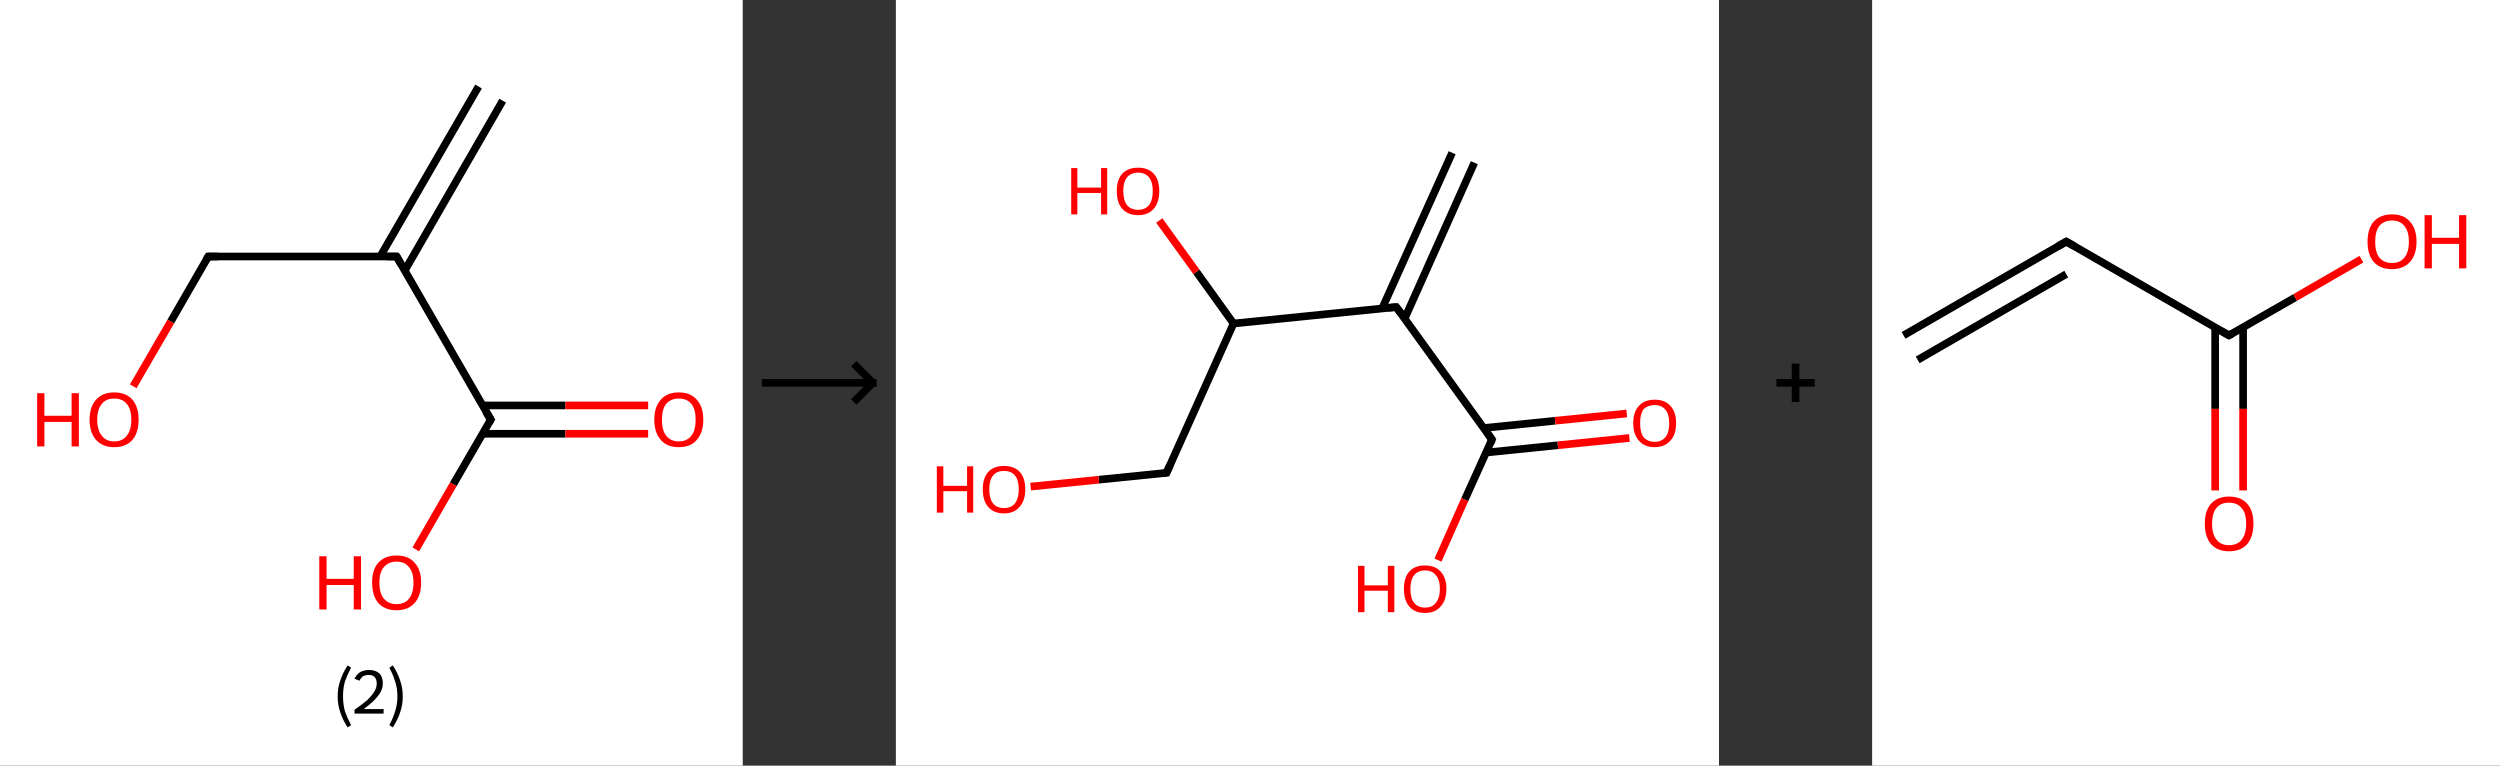 <?xml version='1.0' encoding='ASCII' standalone='yes'?>
<svg xmlns="http://www.w3.org/2000/svg" xmlns:xlink="http://www.w3.org/1999/xlink" version="1.1" width="653.0px" viewBox="0 0 653.0 200.0" height="200.0px">
  <rect x="0" y="0" width="653.0" height="200.0" fill="#333333" stroke="none"/>
  <g>
    <g transform="translate(0, 0) scale(1 1) "><!-- END OF HEADER -->
<rect style="opacity:1.0;fill:#FFFFFF;stroke:none" width="194.0" height="200.0" x="0.0" y="0.0"> </rect>
<path class="bond-0 atom-0 atom-1" d="M 131.3,26.3 L 105.7,70.7" style="fill:none;fill-rule:evenodd;stroke:#000000;stroke-width:2.0px;stroke-linecap:butt;stroke-linejoin:miter;stroke-opacity:1"/>
<path class="bond-0 atom-0 atom-1" d="M 125.0,22.6 L 99.3,67.0" style="fill:none;fill-rule:evenodd;stroke:#000000;stroke-width:2.0px;stroke-linecap:butt;stroke-linejoin:miter;stroke-opacity:1"/>
<path class="bond-1 atom-1 atom-2" d="M 103.6,67.0 L 54.4,67.0" style="fill:none;fill-rule:evenodd;stroke:#000000;stroke-width:2.0px;stroke-linecap:butt;stroke-linejoin:miter;stroke-opacity:1"/>
<path class="bond-2 atom-2 atom-3" d="M 54.4,67.0 L 44.6,84.0" style="fill:none;fill-rule:evenodd;stroke:#000000;stroke-width:2.0px;stroke-linecap:butt;stroke-linejoin:miter;stroke-opacity:1"/>
<path class="bond-2 atom-2 atom-3" d="M 44.6,84.0 L 34.8,100.9" style="fill:none;fill-rule:evenodd;stroke:#FF0000;stroke-width:2.0px;stroke-linecap:butt;stroke-linejoin:miter;stroke-opacity:1"/>
<path class="bond-3 atom-1 atom-4" d="M 103.6,67.0 L 128.2,109.6" style="fill:none;fill-rule:evenodd;stroke:#000000;stroke-width:2.0px;stroke-linecap:butt;stroke-linejoin:miter;stroke-opacity:1"/>
<path class="bond-4 atom-4 atom-5" d="M 126.0,113.3 L 147.7,113.3" style="fill:none;fill-rule:evenodd;stroke:#000000;stroke-width:2.0px;stroke-linecap:butt;stroke-linejoin:miter;stroke-opacity:1"/>
<path class="bond-4 atom-4 atom-5" d="M 147.7,113.3 L 169.3,113.3" style="fill:none;fill-rule:evenodd;stroke:#FF0000;stroke-width:2.0px;stroke-linecap:butt;stroke-linejoin:miter;stroke-opacity:1"/>
<path class="bond-4 atom-4 atom-5" d="M 126.0,105.9 L 147.7,105.9" style="fill:none;fill-rule:evenodd;stroke:#000000;stroke-width:2.0px;stroke-linecap:butt;stroke-linejoin:miter;stroke-opacity:1"/>
<path class="bond-4 atom-4 atom-5" d="M 147.7,105.9 L 169.3,105.9" style="fill:none;fill-rule:evenodd;stroke:#FF0000;stroke-width:2.0px;stroke-linecap:butt;stroke-linejoin:miter;stroke-opacity:1"/>
<path class="bond-5 atom-4 atom-6" d="M 128.2,109.6 L 118.4,126.5" style="fill:none;fill-rule:evenodd;stroke:#000000;stroke-width:2.0px;stroke-linecap:butt;stroke-linejoin:miter;stroke-opacity:1"/>
<path class="bond-5 atom-4 atom-6" d="M 118.4,126.5 L 108.6,143.5" style="fill:none;fill-rule:evenodd;stroke:#FF0000;stroke-width:2.0px;stroke-linecap:butt;stroke-linejoin:miter;stroke-opacity:1"/>
<path d="M 101.1,67.0 L 103.6,67.0 L 104.8,69.1" style="fill:none;stroke:#000000;stroke-width:2.0px;stroke-linecap:butt;stroke-linejoin:miter;stroke-opacity:1;"/>
<path d="M 56.9,67.0 L 54.4,67.0 L 53.9,67.9" style="fill:none;stroke:#000000;stroke-width:2.0px;stroke-linecap:butt;stroke-linejoin:miter;stroke-opacity:1;"/>
<path d="M 126.9,107.5 L 128.2,109.6 L 127.7,110.4" style="fill:none;stroke:#000000;stroke-width:2.0px;stroke-linecap:butt;stroke-linejoin:miter;stroke-opacity:1;"/>
<path class="atom-3" d="M 9.7 102.7 L 11.6 102.7 L 11.6 108.6 L 18.7 108.6 L 18.7 102.7 L 20.6 102.7 L 20.6 116.6 L 18.7 116.6 L 18.7 110.2 L 11.6 110.2 L 11.6 116.6 L 9.7 116.6 L 9.7 102.7 " fill="#FF0000"/>
<path class="atom-3" d="M 23.4 109.6 Q 23.4 106.3, 25.1 104.4 Q 26.8 102.5, 29.8 102.5 Q 32.9 102.5, 34.6 104.4 Q 36.2 106.3, 36.2 109.6 Q 36.2 113.0, 34.6 114.9 Q 32.9 116.8, 29.8 116.8 Q 26.8 116.8, 25.1 114.9 Q 23.4 113.0, 23.4 109.6 M 29.8 115.3 Q 32.0 115.3, 33.1 113.8 Q 34.3 112.4, 34.3 109.6 Q 34.3 106.9, 33.1 105.5 Q 32.0 104.1, 29.8 104.1 Q 27.7 104.1, 26.6 105.5 Q 25.4 106.9, 25.4 109.6 Q 25.4 112.4, 26.6 113.8 Q 27.7 115.3, 29.8 115.3 " fill="#FF0000"/>
<path class="atom-5" d="M 170.9 109.6 Q 170.9 106.3, 172.6 104.4 Q 174.2 102.5, 177.3 102.5 Q 180.4 102.5, 182.0 104.4 Q 183.7 106.3, 183.7 109.6 Q 183.7 113.0, 182.0 114.9 Q 180.4 116.8, 177.3 116.8 Q 174.2 116.8, 172.6 114.9 Q 170.9 113.0, 170.9 109.6 M 177.3 115.3 Q 179.4 115.3, 180.6 113.8 Q 181.7 112.4, 181.7 109.6 Q 181.7 106.9, 180.6 105.5 Q 179.4 104.1, 177.3 104.1 Q 175.2 104.1, 174.0 105.5 Q 172.9 106.9, 172.9 109.6 Q 172.9 112.4, 174.0 113.8 Q 175.2 115.3, 177.3 115.3 " fill="#FF0000"/>
<path class="atom-6" d="M 83.4 145.3 L 85.3 145.3 L 85.3 151.2 L 92.4 151.2 L 92.4 145.3 L 94.3 145.3 L 94.3 159.2 L 92.4 159.2 L 92.4 152.8 L 85.3 152.8 L 85.3 159.2 L 83.4 159.2 L 83.4 145.3 " fill="#FF0000"/>
<path class="atom-6" d="M 97.2 152.2 Q 97.2 148.8, 98.8 147.0 Q 100.5 145.1, 103.6 145.1 Q 106.7 145.1, 108.3 147.0 Q 110.0 148.8, 110.0 152.2 Q 110.0 155.6, 108.3 157.5 Q 106.6 159.4, 103.6 159.4 Q 100.5 159.4, 98.8 157.5 Q 97.2 155.6, 97.2 152.2 M 103.6 157.8 Q 105.7 157.8, 106.8 156.4 Q 108.0 155.0, 108.0 152.2 Q 108.0 149.5, 106.8 148.1 Q 105.7 146.7, 103.6 146.7 Q 101.5 146.7, 100.3 148.1 Q 99.1 149.4, 99.1 152.2 Q 99.1 155.0, 100.3 156.4 Q 101.5 157.8, 103.6 157.8 " fill="#FF0000"/>
<path class="legend" d="M 88.2 181.9 Q 88.2 179.6, 88.9 177.7 Q 89.5 175.8, 90.8 173.8 L 91.7 174.4 Q 90.7 176.3, 90.1 178.0 Q 89.6 179.7, 89.6 181.9 Q 89.6 184.0, 90.1 185.8 Q 90.7 187.5, 91.7 189.4 L 90.8 190.0 Q 89.5 188.0, 88.9 186.1 Q 88.2 184.2, 88.2 181.9 " fill="#000000"/>
<path class="legend" d="M 92.6 177.3 Q 93.1 176.2, 94.0 175.6 Q 95.0 175.0, 96.4 175.0 Q 98.1 175.0, 99.1 175.9 Q 100.0 176.8, 100.0 178.5 Q 100.0 180.2, 98.8 181.7 Q 97.6 183.3, 95.0 185.2 L 100.2 185.2 L 100.2 186.4 L 92.6 186.4 L 92.6 185.4 Q 94.7 183.9, 96.0 182.8 Q 97.2 181.6, 97.8 180.6 Q 98.4 179.6, 98.4 178.6 Q 98.4 177.5, 97.9 176.9 Q 97.4 176.3, 96.4 176.3 Q 95.5 176.3, 94.9 176.6 Q 94.3 177.0, 93.9 177.8 L 92.6 177.3 " fill="#000000"/>
<path class="legend" d="M 105.2 181.9 Q 105.2 184.2, 104.5 186.1 Q 103.9 188.0, 102.6 190.0 L 101.7 189.4 Q 102.7 187.5, 103.2 185.8 Q 103.8 184.0, 103.8 181.9 Q 103.8 179.7, 103.2 178.0 Q 102.7 176.3, 101.7 174.4 L 102.6 173.8 Q 103.9 175.8, 104.5 177.7 Q 105.2 179.6, 105.2 181.9 " fill="#000000"/>
</g>
    <g transform="translate(194.0, 0) scale(1 1) "><line x1="5" y1="100" x2="35" y2="100" style="stroke:rgb(0,0,0);stroke-width:2"/>
  <line x1="34" y1="100" x2="29" y2="95" style="stroke:rgb(0,0,0);stroke-width:2"/>
  <line x1="34" y1="100" x2="29" y2="105" style="stroke:rgb(0,0,0);stroke-width:2"/>
</g>
    <g transform="translate(234.0, 0) scale(1 1) "><!-- END OF HEADER -->
<rect style="opacity:1.0;fill:#FFFFFF;stroke:none" width="215.0" height="200.0" x="0.0" y="0.0"> </rect>
<path class="bond-0 atom-0 atom-1" d="M 151.1,42.5 L 132.9,83.2" style="fill:none;fill-rule:evenodd;stroke:#000000;stroke-width:2.0px;stroke-linecap:butt;stroke-linejoin:miter;stroke-opacity:1"/>
<path class="bond-0 atom-0 atom-1" d="M 145.3,39.9 L 127.0,80.6" style="fill:none;fill-rule:evenodd;stroke:#000000;stroke-width:2.0px;stroke-linecap:butt;stroke-linejoin:miter;stroke-opacity:1"/>
<path class="bond-1 atom-1 atom-2" d="M 130.7,80.2 L 155.7,114.8" style="fill:none;fill-rule:evenodd;stroke:#000000;stroke-width:2.0px;stroke-linecap:butt;stroke-linejoin:miter;stroke-opacity:1"/>
<path class="bond-2 atom-2 atom-3" d="M 154.2,118.2 L 172.9,116.3" style="fill:none;fill-rule:evenodd;stroke:#000000;stroke-width:2.0px;stroke-linecap:butt;stroke-linejoin:miter;stroke-opacity:1"/>
<path class="bond-2 atom-2 atom-3" d="M 172.9,116.3 L 191.6,114.4" style="fill:none;fill-rule:evenodd;stroke:#FF0000;stroke-width:2.0px;stroke-linecap:butt;stroke-linejoin:miter;stroke-opacity:1"/>
<path class="bond-2 atom-2 atom-3" d="M 153.5,111.8 L 172.2,109.9" style="fill:none;fill-rule:evenodd;stroke:#000000;stroke-width:2.0px;stroke-linecap:butt;stroke-linejoin:miter;stroke-opacity:1"/>
<path class="bond-2 atom-2 atom-3" d="M 172.2,109.9 L 190.9,108.0" style="fill:none;fill-rule:evenodd;stroke:#FF0000;stroke-width:2.0px;stroke-linecap:butt;stroke-linejoin:miter;stroke-opacity:1"/>
<path class="bond-3 atom-2 atom-4" d="M 155.7,114.8 L 148.6,130.5" style="fill:none;fill-rule:evenodd;stroke:#000000;stroke-width:2.0px;stroke-linecap:butt;stroke-linejoin:miter;stroke-opacity:1"/>
<path class="bond-3 atom-2 atom-4" d="M 148.6,130.5 L 141.6,146.3" style="fill:none;fill-rule:evenodd;stroke:#FF0000;stroke-width:2.0px;stroke-linecap:butt;stroke-linejoin:miter;stroke-opacity:1"/>
<path class="bond-4 atom-1 atom-5" d="M 130.7,80.2 L 88.2,84.5" style="fill:none;fill-rule:evenodd;stroke:#000000;stroke-width:2.0px;stroke-linecap:butt;stroke-linejoin:miter;stroke-opacity:1"/>
<path class="bond-5 atom-5 atom-6" d="M 88.2,84.5 L 78.5,71.0" style="fill:none;fill-rule:evenodd;stroke:#000000;stroke-width:2.0px;stroke-linecap:butt;stroke-linejoin:miter;stroke-opacity:1"/>
<path class="bond-5 atom-5 atom-6" d="M 78.5,71.0 L 68.8,57.6" style="fill:none;fill-rule:evenodd;stroke:#FF0000;stroke-width:2.0px;stroke-linecap:butt;stroke-linejoin:miter;stroke-opacity:1"/>
<path class="bond-6 atom-5 atom-7" d="M 88.2,84.5 L 70.7,123.5" style="fill:none;fill-rule:evenodd;stroke:#000000;stroke-width:2.0px;stroke-linecap:butt;stroke-linejoin:miter;stroke-opacity:1"/>
<path class="bond-7 atom-7 atom-8" d="M 70.7,123.5 L 53.0,125.3" style="fill:none;fill-rule:evenodd;stroke:#000000;stroke-width:2.0px;stroke-linecap:butt;stroke-linejoin:miter;stroke-opacity:1"/>
<path class="bond-7 atom-7 atom-8" d="M 53.0,125.3 L 35.2,127.1" style="fill:none;fill-rule:evenodd;stroke:#FF0000;stroke-width:2.0px;stroke-linecap:butt;stroke-linejoin:miter;stroke-opacity:1"/>
<path d="M 132.0,81.9 L 130.7,80.2 L 128.6,80.4" style="fill:none;stroke:#000000;stroke-width:2.0px;stroke-linecap:butt;stroke-linejoin:miter;stroke-opacity:1;"/>
<path d="M 154.5,113.1 L 155.7,114.8 L 155.4,115.6" style="fill:none;stroke:#000000;stroke-width:2.0px;stroke-linecap:butt;stroke-linejoin:miter;stroke-opacity:1;"/>
<path d="M 71.6,121.5 L 70.7,123.5 L 69.8,123.6" style="fill:none;stroke:#000000;stroke-width:2.0px;stroke-linecap:butt;stroke-linejoin:miter;stroke-opacity:1;"/>
<path class="atom-3" d="M 192.6 110.5 Q 192.6 107.6, 194.1 106.0 Q 195.5 104.4, 198.2 104.4 Q 200.9 104.4, 202.3 106.0 Q 203.8 107.6, 203.8 110.5 Q 203.8 113.5, 202.3 115.1 Q 200.8 116.8, 198.2 116.8 Q 195.5 116.8, 194.1 115.1 Q 192.6 113.5, 192.6 110.5 M 198.2 115.4 Q 200.0 115.4, 201.0 114.2 Q 202.0 113.0, 202.0 110.5 Q 202.0 108.2, 201.0 107.0 Q 200.0 105.8, 198.2 105.8 Q 196.4 105.8, 195.3 106.9 Q 194.4 108.1, 194.4 110.5 Q 194.4 113.0, 195.3 114.2 Q 196.4 115.4, 198.2 115.4 " fill="#FF0000"/>
<path class="atom-4" d="M 120.7 147.8 L 122.4 147.8 L 122.4 152.9 L 128.5 152.9 L 128.5 147.8 L 130.2 147.8 L 130.2 159.9 L 128.5 159.9 L 128.5 154.3 L 122.4 154.3 L 122.4 159.9 L 120.7 159.9 L 120.7 147.8 " fill="#FF0000"/>
<path class="atom-4" d="M 132.7 153.8 Q 132.7 150.9, 134.1 149.3 Q 135.5 147.7, 138.2 147.7 Q 140.9 147.7, 142.3 149.3 Q 143.8 150.9, 143.8 153.8 Q 143.8 156.8, 142.3 158.4 Q 140.9 160.1, 138.2 160.1 Q 135.5 160.1, 134.1 158.4 Q 132.7 156.8, 132.7 153.8 M 138.2 158.7 Q 140.1 158.7, 141.0 157.5 Q 142.1 156.2, 142.1 153.8 Q 142.1 151.4, 141.0 150.2 Q 140.1 149.0, 138.2 149.0 Q 136.4 149.0, 135.4 150.2 Q 134.4 151.4, 134.4 153.8 Q 134.4 156.3, 135.4 157.5 Q 136.4 158.7, 138.2 158.7 " fill="#FF0000"/>
<path class="atom-6" d="M 45.8 43.9 L 47.4 43.9 L 47.4 49.0 L 53.6 49.0 L 53.6 43.9 L 55.2 43.9 L 55.2 56.0 L 53.6 56.0 L 53.6 50.4 L 47.4 50.4 L 47.4 56.0 L 45.8 56.0 L 45.8 43.9 " fill="#FF0000"/>
<path class="atom-6" d="M 57.7 49.9 Q 57.7 47.0, 59.1 45.4 Q 60.6 43.8, 63.3 43.8 Q 65.9 43.8, 67.4 45.4 Q 68.8 47.0, 68.8 49.9 Q 68.8 52.8, 67.4 54.5 Q 65.9 56.2, 63.3 56.2 Q 60.6 56.2, 59.1 54.5 Q 57.7 52.9, 57.7 49.9 M 63.3 54.8 Q 65.1 54.8, 66.1 53.6 Q 67.1 52.3, 67.1 49.9 Q 67.1 47.5, 66.1 46.3 Q 65.1 45.1, 63.3 45.1 Q 61.4 45.1, 60.4 46.3 Q 59.4 47.5, 59.4 49.9 Q 59.4 52.3, 60.4 53.6 Q 61.4 54.8, 63.3 54.8 " fill="#FF0000"/>
<path class="atom-8" d="M 10.7 121.8 L 12.4 121.8 L 12.4 126.9 L 18.6 126.9 L 18.6 121.8 L 20.2 121.8 L 20.2 133.9 L 18.6 133.9 L 18.6 128.3 L 12.4 128.3 L 12.4 133.9 L 10.7 133.9 L 10.7 121.8 " fill="#FF0000"/>
<path class="atom-8" d="M 22.7 127.8 Q 22.7 124.9, 24.1 123.3 Q 25.6 121.7, 28.2 121.7 Q 30.9 121.7, 32.4 123.3 Q 33.8 124.9, 33.8 127.8 Q 33.8 130.8, 32.3 132.4 Q 30.9 134.1, 28.2 134.1 Q 25.6 134.1, 24.1 132.4 Q 22.7 130.8, 22.7 127.8 M 28.2 132.7 Q 30.1 132.7, 31.1 131.5 Q 32.1 130.2, 32.1 127.8 Q 32.1 125.4, 31.1 124.2 Q 30.1 123.0, 28.2 123.0 Q 26.4 123.0, 25.4 124.2 Q 24.4 125.4, 24.4 127.8 Q 24.4 130.3, 25.4 131.5 Q 26.4 132.7, 28.2 132.7 " fill="#FF0000"/>
</g>
    <g transform="translate(449.0, 0) scale(1 1) "><line x1="15" y1="100" x2="25" y2="100" style="stroke:rgb(0,0,0);stroke-width:2"/>
  <line x1="20" y1="95" x2="20" y2="105" style="stroke:rgb(0,0,0);stroke-width:2"/>
</g>
    <g transform="translate(489.0, 0) scale(1 1) "><!-- END OF HEADER -->
<rect style="opacity:1.0;fill:#FFFFFF;stroke:none" width="164.0" height="200.0" x="0.0" y="0.0"> </rect>
<path class="bond-0 atom-0 atom-1" d="M 8.2,87.6 L 50.7,63.1" style="fill:none;fill-rule:evenodd;stroke:#000000;stroke-width:2.0px;stroke-linecap:butt;stroke-linejoin:miter;stroke-opacity:1"/>
<path class="bond-0 atom-0 atom-1" d="M 11.9,94.0 L 50.7,71.6" style="fill:none;fill-rule:evenodd;stroke:#000000;stroke-width:2.0px;stroke-linecap:butt;stroke-linejoin:miter;stroke-opacity:1"/>
<path class="bond-1 atom-1 atom-2" d="M 50.7,63.1 L 93.2,87.6" style="fill:none;fill-rule:evenodd;stroke:#000000;stroke-width:2.0px;stroke-linecap:butt;stroke-linejoin:miter;stroke-opacity:1"/>
<path class="bond-2 atom-2 atom-3" d="M 89.6,85.5 L 89.6,106.8" style="fill:none;fill-rule:evenodd;stroke:#000000;stroke-width:2.0px;stroke-linecap:butt;stroke-linejoin:miter;stroke-opacity:1"/>
<path class="bond-2 atom-2 atom-3" d="M 89.6,106.8 L 89.6,128.1" style="fill:none;fill-rule:evenodd;stroke:#FF0000;stroke-width:2.0px;stroke-linecap:butt;stroke-linejoin:miter;stroke-opacity:1"/>
<path class="bond-2 atom-2 atom-3" d="M 96.9,85.5 L 96.9,106.8" style="fill:none;fill-rule:evenodd;stroke:#000000;stroke-width:2.0px;stroke-linecap:butt;stroke-linejoin:miter;stroke-opacity:1"/>
<path class="bond-2 atom-2 atom-3" d="M 96.9,106.8 L 96.9,128.1" style="fill:none;fill-rule:evenodd;stroke:#FF0000;stroke-width:2.0px;stroke-linecap:butt;stroke-linejoin:miter;stroke-opacity:1"/>
<path class="bond-3 atom-2 atom-4" d="M 93.2,87.6 L 110.5,77.7" style="fill:none;fill-rule:evenodd;stroke:#000000;stroke-width:2.0px;stroke-linecap:butt;stroke-linejoin:miter;stroke-opacity:1"/>
<path class="bond-3 atom-2 atom-4" d="M 110.5,77.7 L 127.8,67.7" style="fill:none;fill-rule:evenodd;stroke:#FF0000;stroke-width:2.0px;stroke-linecap:butt;stroke-linejoin:miter;stroke-opacity:1"/>
<path d="M 48.6,64.3 L 50.7,63.1 L 52.8,64.3" style="fill:none;stroke:#000000;stroke-width:2.0px;stroke-linecap:butt;stroke-linejoin:miter;stroke-opacity:1;"/>
<path d="M 91.1,86.4 L 93.2,87.6 L 94.1,87.1" style="fill:none;stroke:#000000;stroke-width:2.0px;stroke-linecap:butt;stroke-linejoin:miter;stroke-opacity:1;"/>
<path class="atom-3" d="M 86.9 136.8 Q 86.9 133.4, 88.5 131.6 Q 90.2 129.7, 93.2 129.7 Q 96.3 129.7, 98.0 131.6 Q 99.6 133.4, 99.6 136.8 Q 99.6 140.1, 98.0 142.1 Q 96.3 144.0, 93.2 144.0 Q 90.2 144.0, 88.5 142.1 Q 86.9 140.2, 86.9 136.8 M 93.2 142.4 Q 95.4 142.4, 96.5 141.0 Q 97.7 139.5, 97.7 136.8 Q 97.7 134.0, 96.5 132.7 Q 95.4 131.3, 93.2 131.3 Q 91.1 131.3, 90.0 132.6 Q 88.8 134.0, 88.8 136.8 Q 88.8 139.6, 90.0 141.0 Q 91.1 142.4, 93.2 142.4 " fill="#FF0000"/>
<path class="atom-4" d="M 129.4 63.1 Q 129.4 59.8, 131.0 57.9 Q 132.7 56.0, 135.8 56.0 Q 138.9 56.0, 140.5 57.9 Q 142.2 59.8, 142.2 63.1 Q 142.2 66.5, 140.5 68.4 Q 138.8 70.3, 135.8 70.3 Q 132.7 70.3, 131.0 68.4 Q 129.4 66.5, 129.4 63.1 M 135.8 68.7 Q 137.9 68.7, 139.0 67.3 Q 140.2 65.9, 140.2 63.1 Q 140.2 60.4, 139.0 59.0 Q 137.9 57.6, 135.8 57.6 Q 133.7 57.6, 132.5 59.0 Q 131.4 60.4, 131.4 63.1 Q 131.4 65.9, 132.5 67.3 Q 133.7 68.7, 135.8 68.7 " fill="#FF0000"/>
<path class="atom-4" d="M 144.3 56.2 L 146.2 56.2 L 146.2 62.1 L 153.3 62.1 L 153.3 56.2 L 155.2 56.2 L 155.2 70.1 L 153.3 70.1 L 153.3 63.7 L 146.2 63.7 L 146.2 70.1 L 144.3 70.1 L 144.3 56.2 " fill="#FF0000"/>
</g>
  </g>
</svg>
